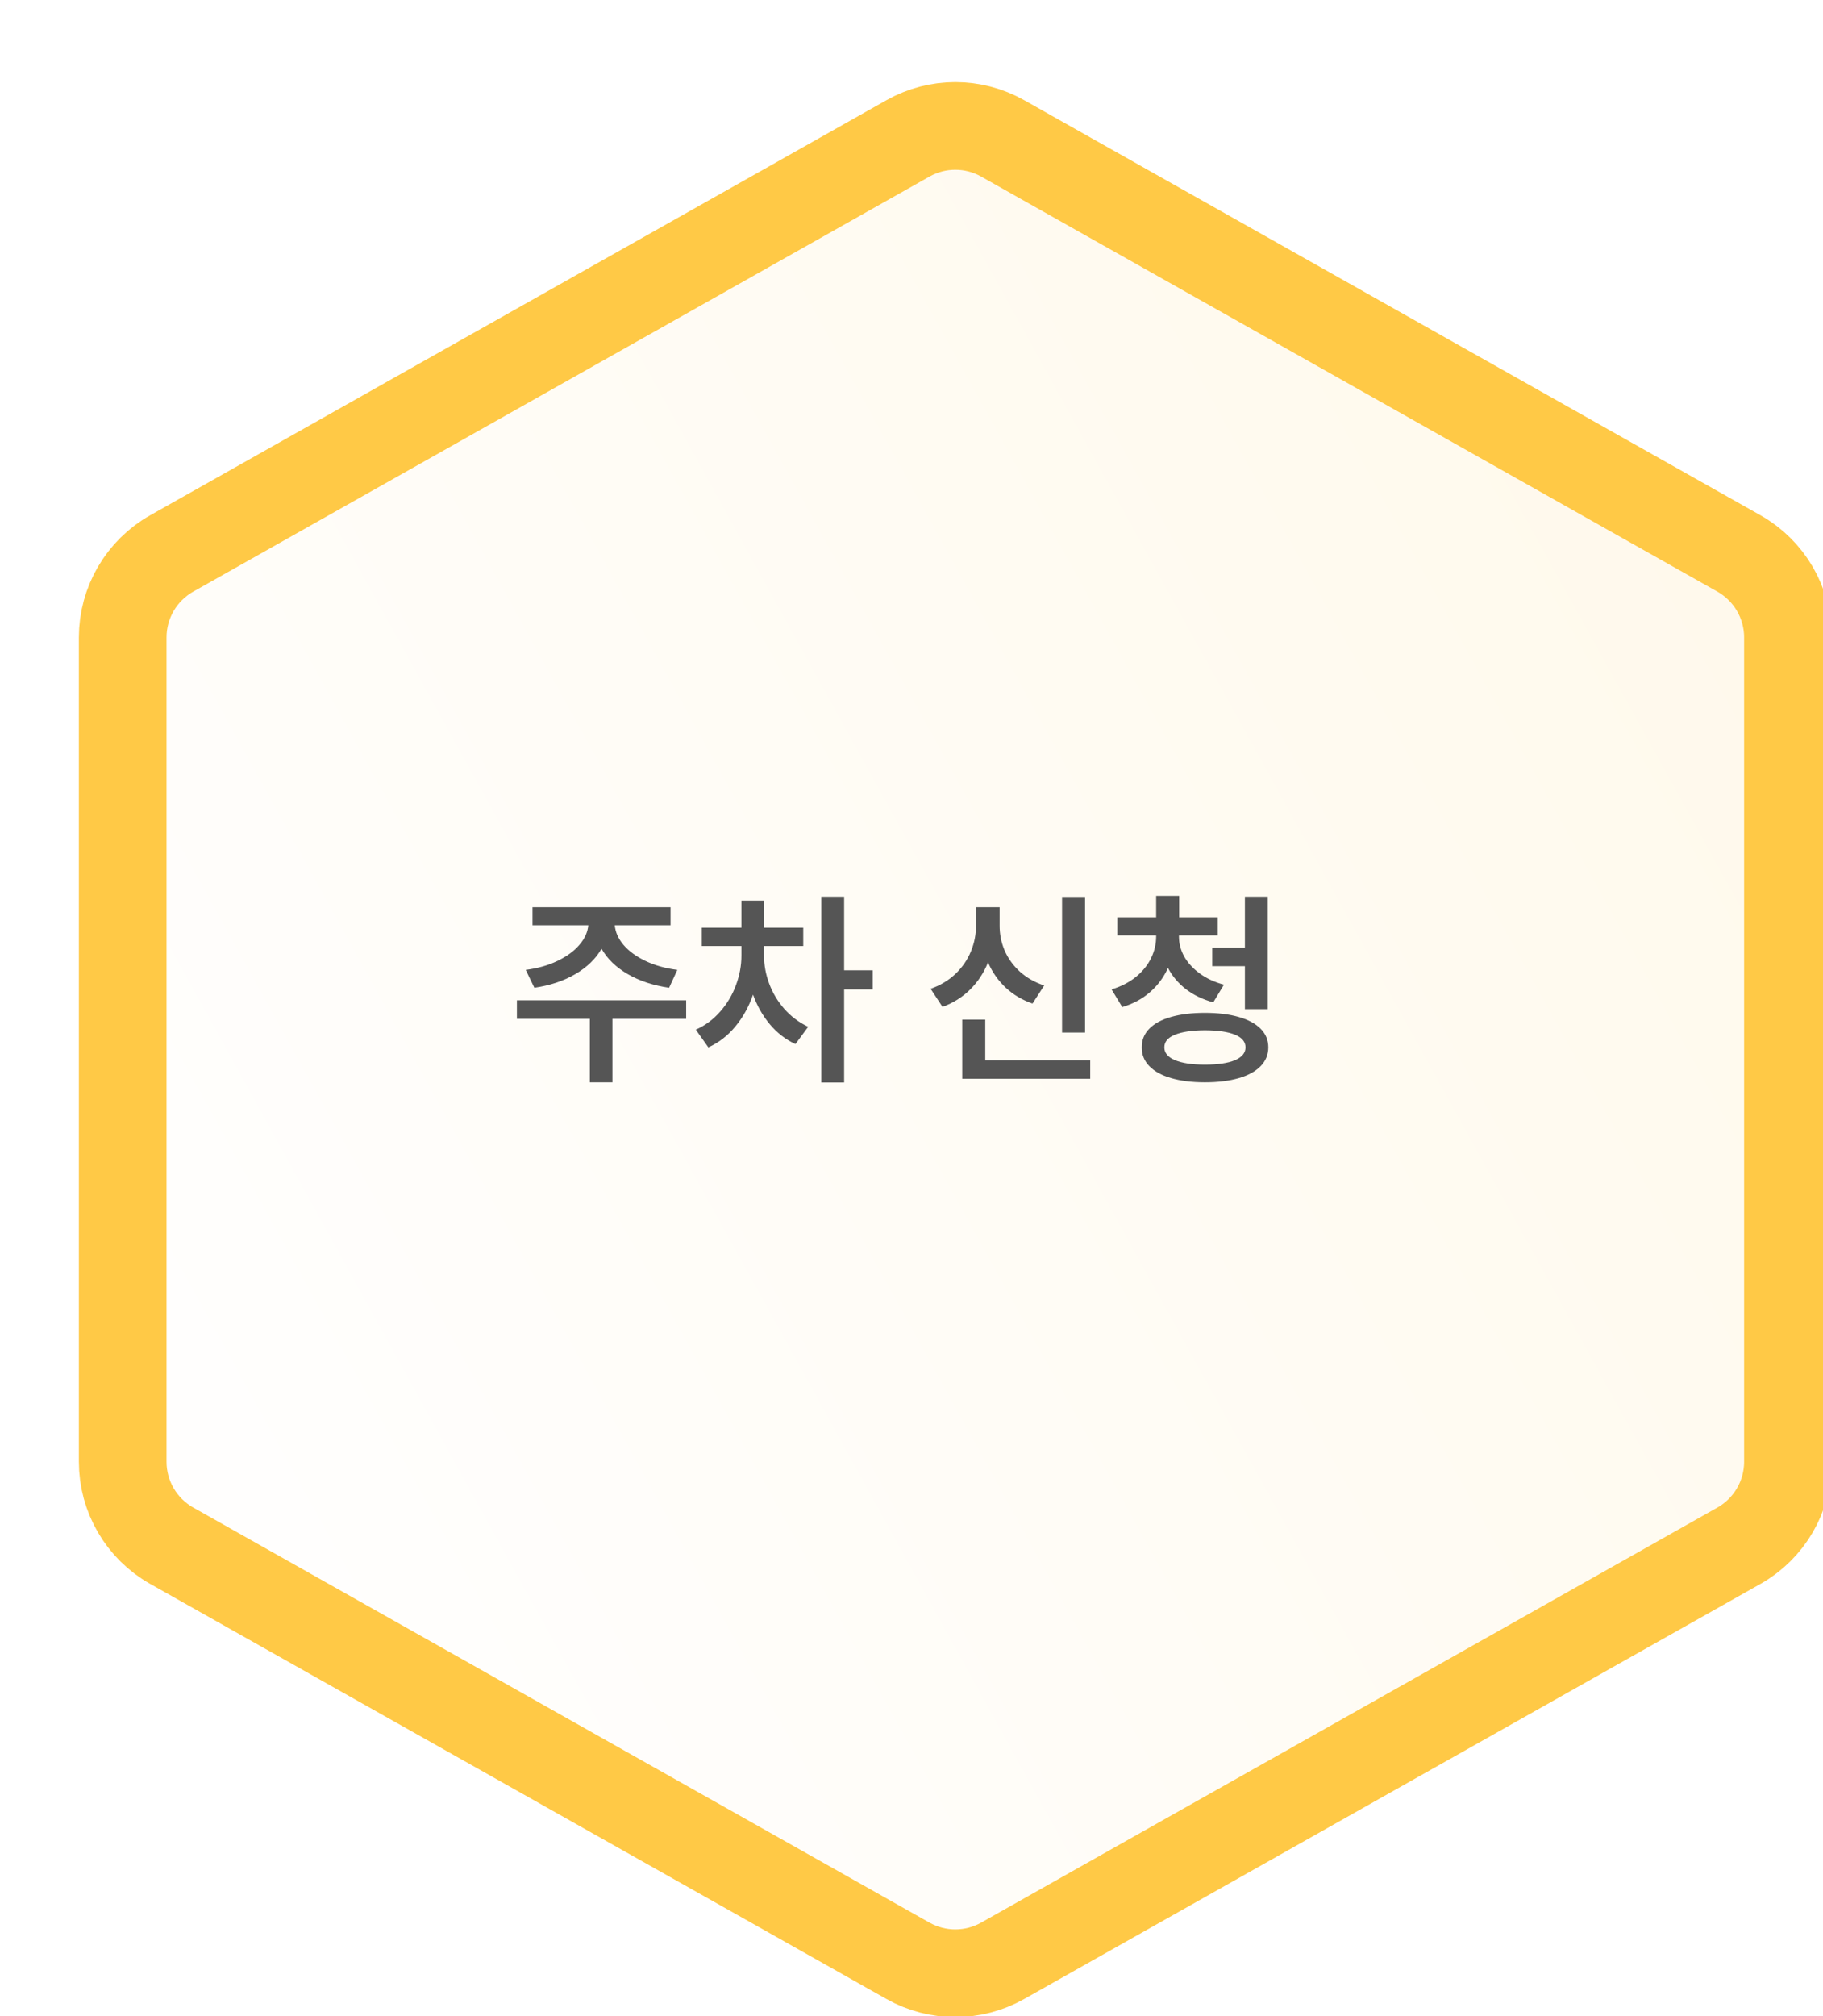 <svg width="208" height="230" viewBox="0 0 208 230" fill="none" xmlns="http://www.w3.org/2000/svg">
<g filter="url(#filter0_di_860_10806)">
<path d="M109.856 221.027C104.979 223.775 99.021 223.775 94.144 221.027L10.144 173.681C5.113 170.845 2 165.518 2 159.743L2 65.712C2 59.937 5.113 54.609 10.144 51.774L94.144 4.428C99.021 1.679 104.979 1.679 109.856 4.428L193.856 51.774C198.887 54.609 202 59.937 202 65.712L202 159.743C202 165.518 198.887 170.845 193.856 173.681L109.856 221.027Z" fill="white"/>
<path d="M109.856 221.027C104.979 223.775 99.021 223.775 94.144 221.027L10.144 173.681C5.113 170.845 2 165.518 2 159.743L2 65.712C2 59.937 5.113 54.609 10.144 51.774L94.144 4.428C99.021 1.679 104.979 1.679 109.856 4.428L193.856 51.774C198.887 54.609 202 59.937 202 65.712L202 159.743C202 165.518 198.887 170.845 193.856 173.681L109.856 221.027Z" fill="url(#paint0_linear_860_10806)" fill-opacity="0.1"/>
<path d="M96.599 216.671L12.599 169.325C9.14 167.376 7 163.713 7 159.743L7 65.712C7 61.741 9.14 58.079 12.599 56.129L96.599 8.784C99.952 6.894 104.048 6.894 107.401 8.784L191.401 56.129C194.86 58.079 197 61.741 197 65.712L197 159.743C197 163.713 194.86 167.376 191.401 169.325L107.401 216.671C104.048 218.561 99.952 218.561 96.599 216.671Z" stroke="#FFC946" stroke-width="10"/>
</g>
<path d="M78.29 116.214H69.876V123.456H67.298V116.214H58.977V114.105H78.29V116.214ZM59.985 110.636C61.337 110.464 62.54 110.124 63.594 109.617C64.657 109.109 65.493 108.499 66.102 107.788C66.719 107.07 67.059 106.324 67.122 105.55H60.759V103.488H76.509V105.55H70.145C70.208 106.324 70.54 107.07 71.141 107.788C71.751 108.499 72.587 109.109 73.649 109.617C74.712 110.124 75.923 110.464 77.282 110.636L76.344 112.675C74.548 112.417 72.973 111.898 71.622 111.117C70.278 110.335 69.282 109.37 68.634 108.222C67.977 109.37 66.981 110.335 65.645 111.117C64.309 111.898 62.751 112.417 60.969 112.675L59.985 110.636ZM87.173 109.019C87.173 110.081 87.368 111.14 87.759 112.195C88.149 113.249 88.723 114.21 89.481 115.078C90.247 115.945 91.157 116.628 92.212 117.128L90.759 119.097C89.641 118.581 88.669 117.831 87.841 116.847C87.02 115.863 86.38 114.734 85.919 113.46C85.442 114.835 84.766 116.05 83.891 117.105C83.024 118.152 82.001 118.941 80.821 119.472L79.391 117.456C80.469 116.972 81.399 116.281 82.18 115.382C82.969 114.484 83.567 113.48 83.973 112.37C84.388 111.261 84.594 110.144 84.594 109.019V107.917H80.071V105.831H84.594V102.738H87.196V105.831H91.649V107.917H87.173V109.019ZM93.712 102.292H96.313V110.683H99.571V112.863H96.313V123.48H93.712V102.292ZM123.805 117.785H121.18V102.316H123.805V117.785ZM106.18 112.792C107.29 112.402 108.235 111.835 109.016 111.093C109.798 110.343 110.384 109.492 110.774 108.538C111.173 107.578 111.368 106.581 111.36 105.55V103.488H114.055V105.55C114.048 106.55 114.235 107.503 114.618 108.41C115.009 109.316 115.587 110.12 116.352 110.824C117.118 111.519 118.048 112.05 119.141 112.417L117.805 114.48C116.618 114.066 115.595 113.456 114.735 112.652C113.876 111.839 113.208 110.882 112.731 109.781C112.255 110.968 111.575 111.999 110.692 112.874C109.809 113.749 108.759 114.41 107.54 114.855L106.18 112.792ZM109.79 116.308H112.415V120.949H124.391V123.058H109.79V116.308ZM134.516 106.816C134.509 107.597 134.704 108.355 135.102 109.089C135.509 109.816 136.098 110.464 136.872 111.035C137.645 111.605 138.571 112.035 139.649 112.324L138.43 114.339C137.235 114.011 136.196 113.511 135.313 112.839C134.438 112.16 133.755 111.351 133.262 110.413C132.786 111.476 132.106 112.394 131.223 113.167C130.341 113.941 129.282 114.511 128.048 114.878L126.829 112.863C127.907 112.535 128.829 112.062 129.595 111.445C130.36 110.82 130.938 110.109 131.329 109.312C131.72 108.515 131.915 107.683 131.915 106.816V106.699H127.485V104.636H131.915V102.199H134.54V104.636H138.946V106.699H134.516V106.816ZM130.274 119.472C130.266 118.644 130.552 117.937 131.13 117.351C131.708 116.757 132.536 116.308 133.614 116.003C134.7 115.691 135.985 115.535 137.47 115.535C138.962 115.535 140.247 115.691 141.325 116.003C142.411 116.308 143.247 116.757 143.833 117.351C144.419 117.937 144.712 118.644 144.712 119.472C144.712 120.3 144.419 121.015 143.833 121.617C143.247 122.218 142.411 122.675 141.325 122.988C140.239 123.3 138.954 123.456 137.47 123.456C135.985 123.456 134.7 123.296 133.614 122.976C132.536 122.663 131.708 122.206 131.13 121.605C130.552 121.011 130.266 120.3 130.274 119.472ZM132.852 119.472C132.845 120.097 133.243 120.581 134.048 120.925C134.86 121.269 136.001 121.441 137.47 121.441C138.962 121.441 140.106 121.273 140.903 120.937C141.708 120.593 142.11 120.105 142.11 119.472C142.11 118.839 141.712 118.359 140.915 118.031C140.126 117.703 138.977 117.535 137.47 117.527C135.985 117.535 134.841 117.706 134.036 118.042C133.239 118.37 132.845 118.847 132.852 119.472ZM138.313 108.105H142.04V102.292H144.641V115.113H142.04V110.214H138.313V108.105Z" fill="#555555"/>
<defs>
<filter id="filter0_di_860_10806" x="0" y="0.367" width="208" height="228.722" filterUnits="userSpaceOnUse" color-interpolation-filters="sRGB">
<feFlood flood-opacity="0" result="BackgroundImageFix"/>
<feColorMatrix in="SourceAlpha" type="matrix" values="0 0 0 0 0 0 0 0 0 0 0 0 0 0 0 0 0 0 127 0" result="hardAlpha"/>
<feOffset dx="2" dy="2"/>
<feGaussianBlur stdDeviation="2"/>
<feColorMatrix type="matrix" values="0 0 0 0 0 0 0 0 0 0 0 0 0 0 0 0 0 0 0.25 0"/>
<feBlend mode="normal" in2="BackgroundImageFix" result="effect1_dropShadow_860_10806"/>
<feBlend mode="normal" in="SourceGraphic" in2="effect1_dropShadow_860_10806" result="shape"/>
<feColorMatrix in="SourceAlpha" type="matrix" values="0 0 0 0 0 0 0 0 0 0 0 0 0 0 0 0 0 0 127 0" result="hardAlpha"/>
<feOffset dx="5" dy="5"/>
<feGaussianBlur stdDeviation="1"/>
<feComposite in2="hardAlpha" operator="arithmetic" k2="-1" k3="1"/>
<feColorMatrix type="matrix" values="0 0 0 0 1 0 0 0 0 1 0 0 0 0 1 0 0 0 0.45 0"/>
<feBlend mode="normal" in2="shape" result="effect2_innerShadow_860_10806"/>
</filter>
<linearGradient id="paint0_linear_860_10806" x1="190.636" y1="62" x2="2.703" y2="165.854" gradientUnits="userSpaceOnUse">
<stop stop-color="#FFC946"/>
<stop offset="1" stop-color="white"/>
</linearGradient>
</defs>
</svg>

